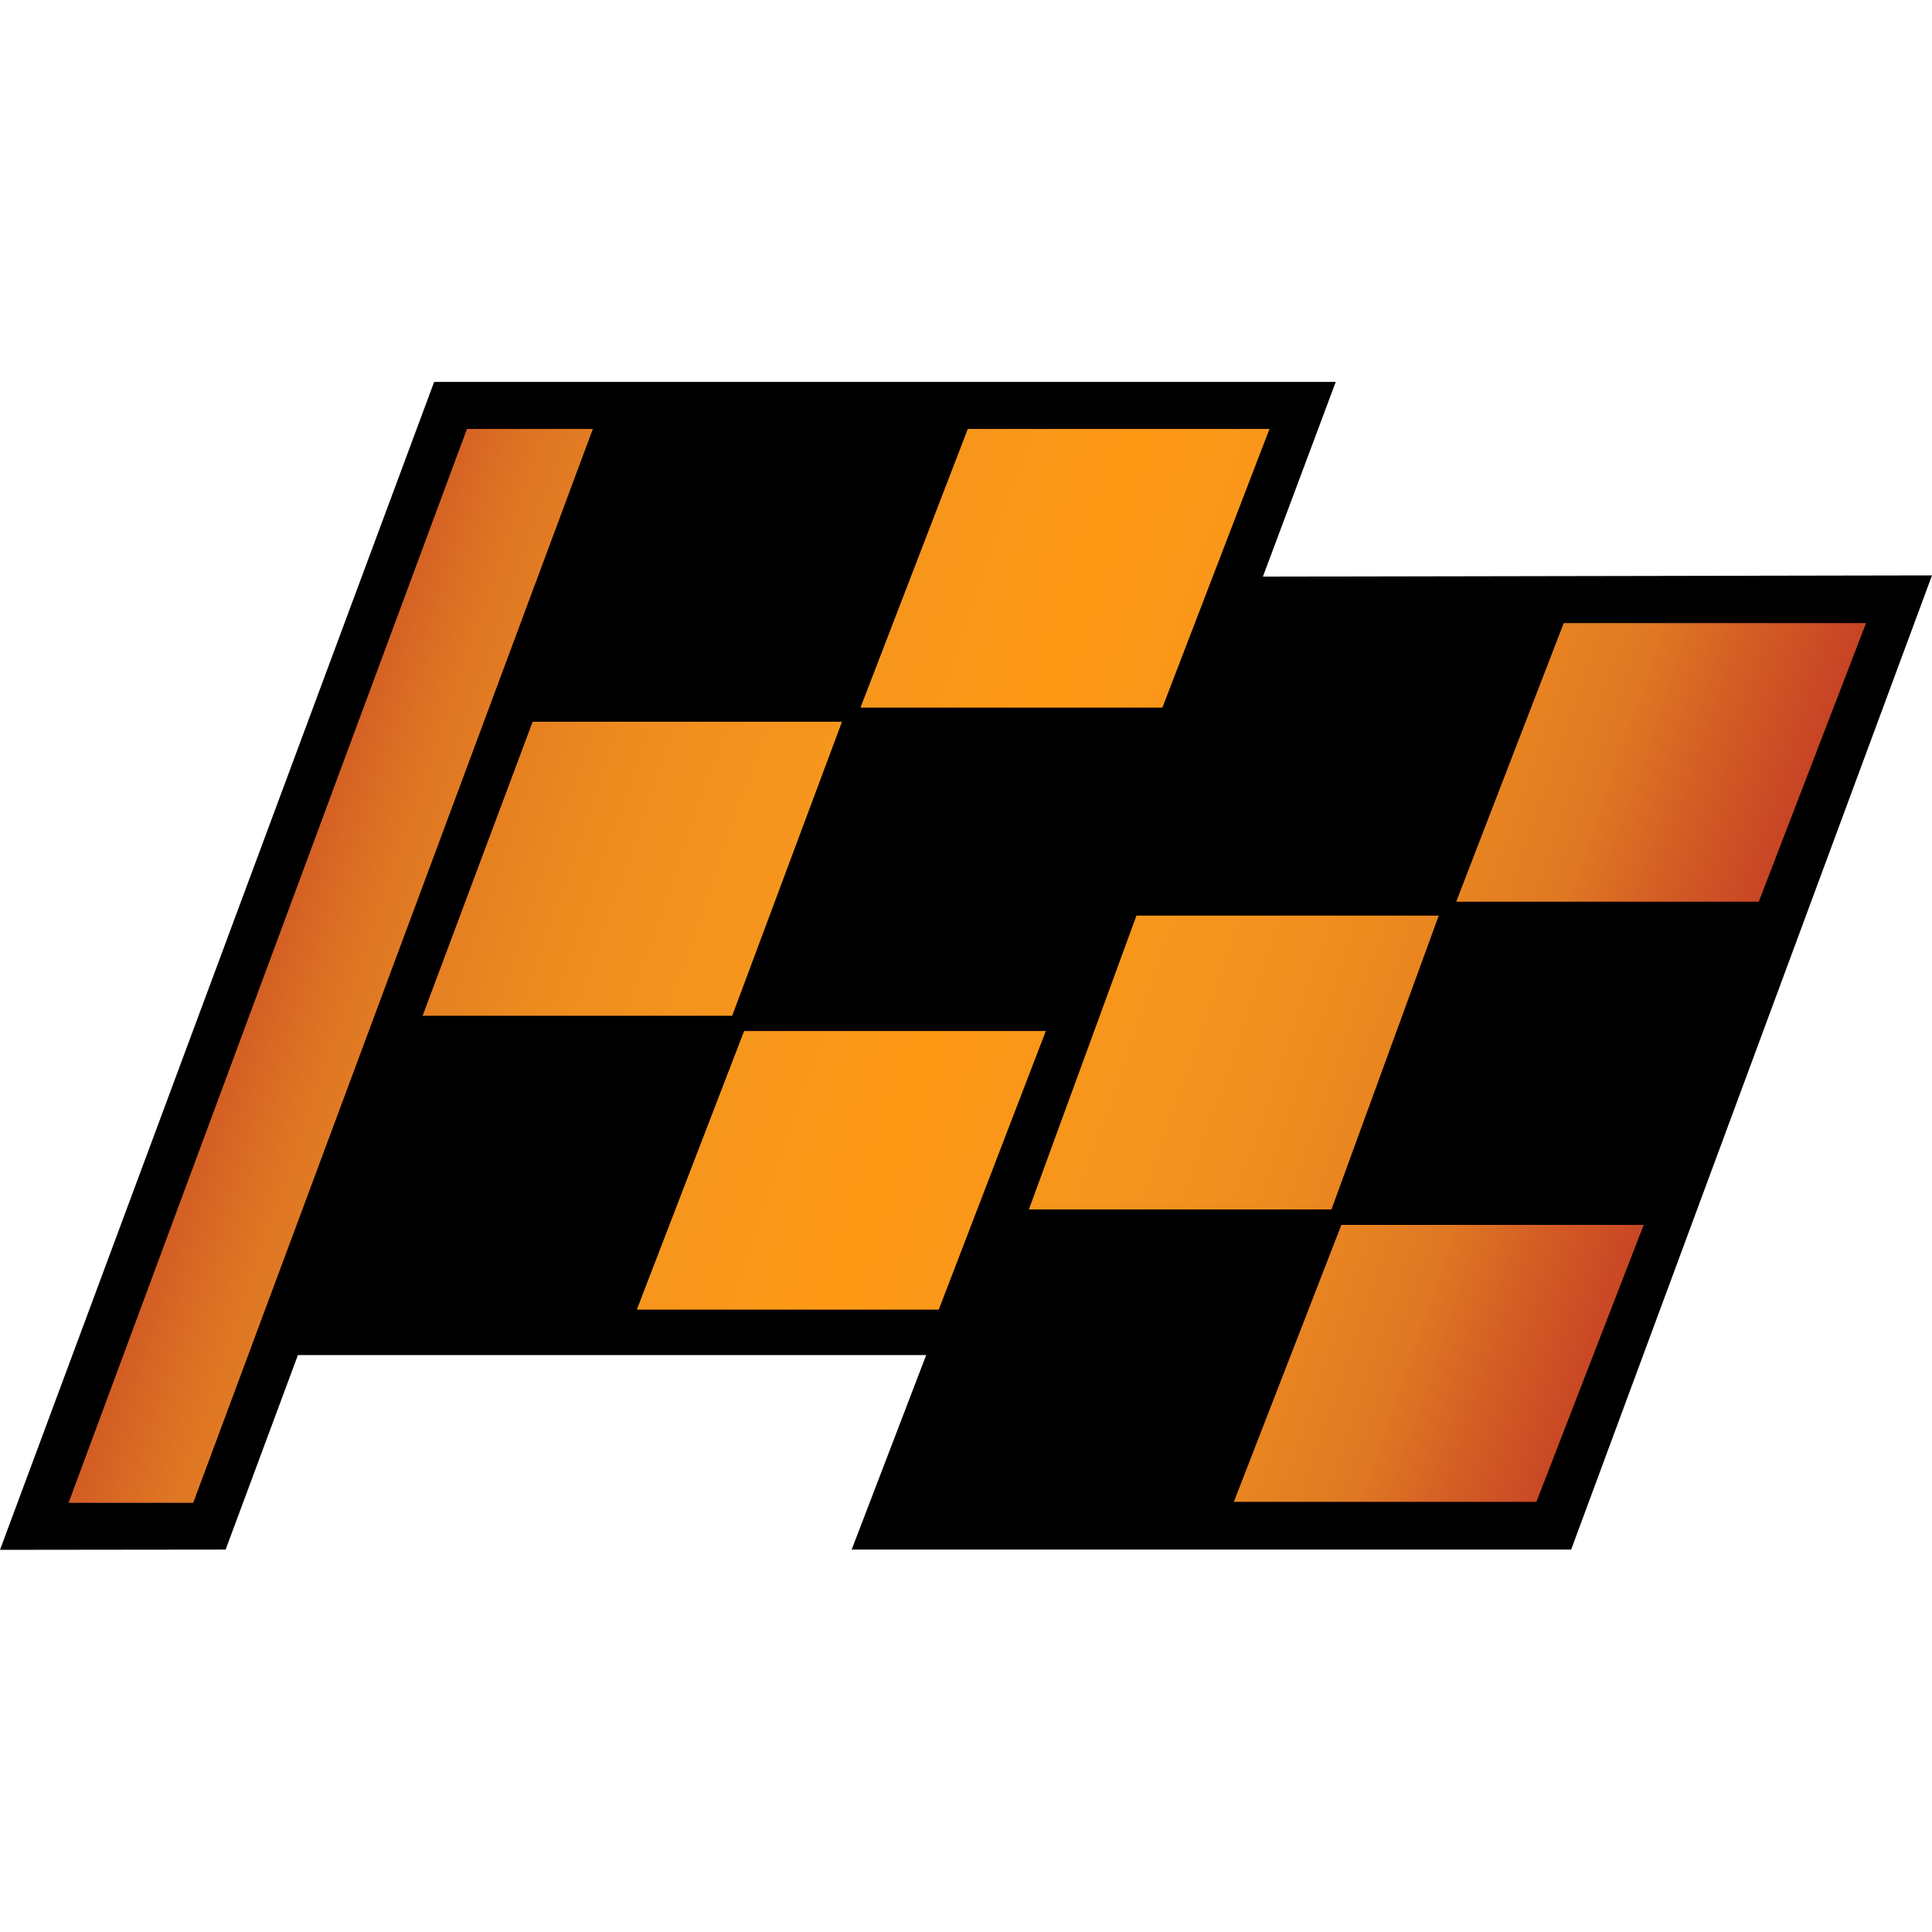 <?xml version="1.0" encoding="UTF-8" standalone="no"?>
<!DOCTYPE svg PUBLIC "-//W3C//DTD SVG 1.1//EN" "http://www.w3.org/Graphics/SVG/1.1/DTD/svg11.dtd">
<svg width="100%" height="100%" viewBox="0 0 1000 1000" version="1.1" xmlns="http://www.w3.org/2000/svg" xmlns:xlink="http://www.w3.org/1999/xlink" xml:space="preserve" xmlns:serif="http://www.serif.com/" style="fill-rule:evenodd;clip-rule:evenodd;stroke-linejoin:round;stroke-miterlimit:2;">
    <g transform="matrix(1,0,0,1,-3624,0)">
        <g id="M" transform="matrix(1,0,0,1,-0.333,0)">
            <rect x="3624.33" y="0" width="1000" height="1000" style="fill:none;"/>
            <g transform="matrix(1,0,0,1,0.333,0)">
                <path d="M3740.78,802.06L3624,802.193L3848.71,197.69L4315.38,197.69L4277.68,298.456L4624,297.823L4437.23,802.046L4064.83,802.046L4103.4,701.374L3778.21,701.374L3740.78,802.06Z"/>
            </g>
            <g transform="matrix(1,0,0,1,0.333,0)">
                <path d="M3724,777.857L3659.49,777.857L3865.69,222.031L3930.85,222.031L3724,777.857ZM4002.98,525.753L3842.74,525.753L3899.69,373.579L4059.81,373.579L4002.98,525.753ZM4109.89,677.877L3953.61,677.877L4009.16,533.641L4165.32,533.641L4109.89,677.877ZM4225.65,366.267L4069.38,366.267L4124.93,222.031L4281.08,222.031L4225.65,366.267ZM4534.33,466.732L4377.73,466.732L4433.39,322.496L4589.87,322.496L4534.33,466.732ZM4313.16,625.989L4156.56,625.989L4212.22,473.924L4368.7,473.924L4313.16,625.989ZM4419.23,777.362L4262.63,777.362L4318.29,634.006L4474.77,634.006L4419.23,777.362Z" style="fill:url(#_Linear1);"/>
            </g>
        </g>
    </g>
    <defs>
        <linearGradient id="_Linear1" x1="0" y1="0" x2="1" y2="0" gradientUnits="userSpaceOnUse" gradientTransform="matrix(881.382,310.971,-310.971,881.382,3718.33,227.217)"><stop offset="0" style="stop-color:rgb(187,44,38);stop-opacity:1"/><stop offset="0.04" style="stop-color:rgb(191,53,38);stop-opacity:1"/><stop offset="0.11" style="stop-color:rgb(203,77,37);stop-opacity:1"/><stop offset="0.19" style="stop-color:rgb(222,117,35);stop-opacity:1"/><stop offset="0.21" style="stop-color:rgb(225,122,35);stop-opacity:1"/><stop offset="0.29" style="stop-color:rgb(238,139,31);stop-opacity:1"/><stop offset="0.38" style="stop-color:rgb(245,149,30);stop-opacity:1"/><stop offset="0.5" style="stop-color:rgb(255,153,21);stop-opacity:1"/><stop offset="0.62" style="stop-color:rgb(245,149,30);stop-opacity:1"/><stop offset="0.71" style="stop-color:rgb(238,139,31);stop-opacity:1"/><stop offset="0.79" style="stop-color:rgb(225,122,35);stop-opacity:1"/><stop offset="0.8" style="stop-color:rgb(224,120,35);stop-opacity:1"/><stop offset="0.85" style="stop-color:rgb(211,93,36);stop-opacity:1"/><stop offset="0.91" style="stop-color:rgb(198,66,37);stop-opacity:1"/><stop offset="0.96" style="stop-color:rgb(190,50,38);stop-opacity:1"/><stop offset="1" style="stop-color:rgb(187,44,38);stop-opacity:1"/></linearGradient>
    </defs>
</svg>
